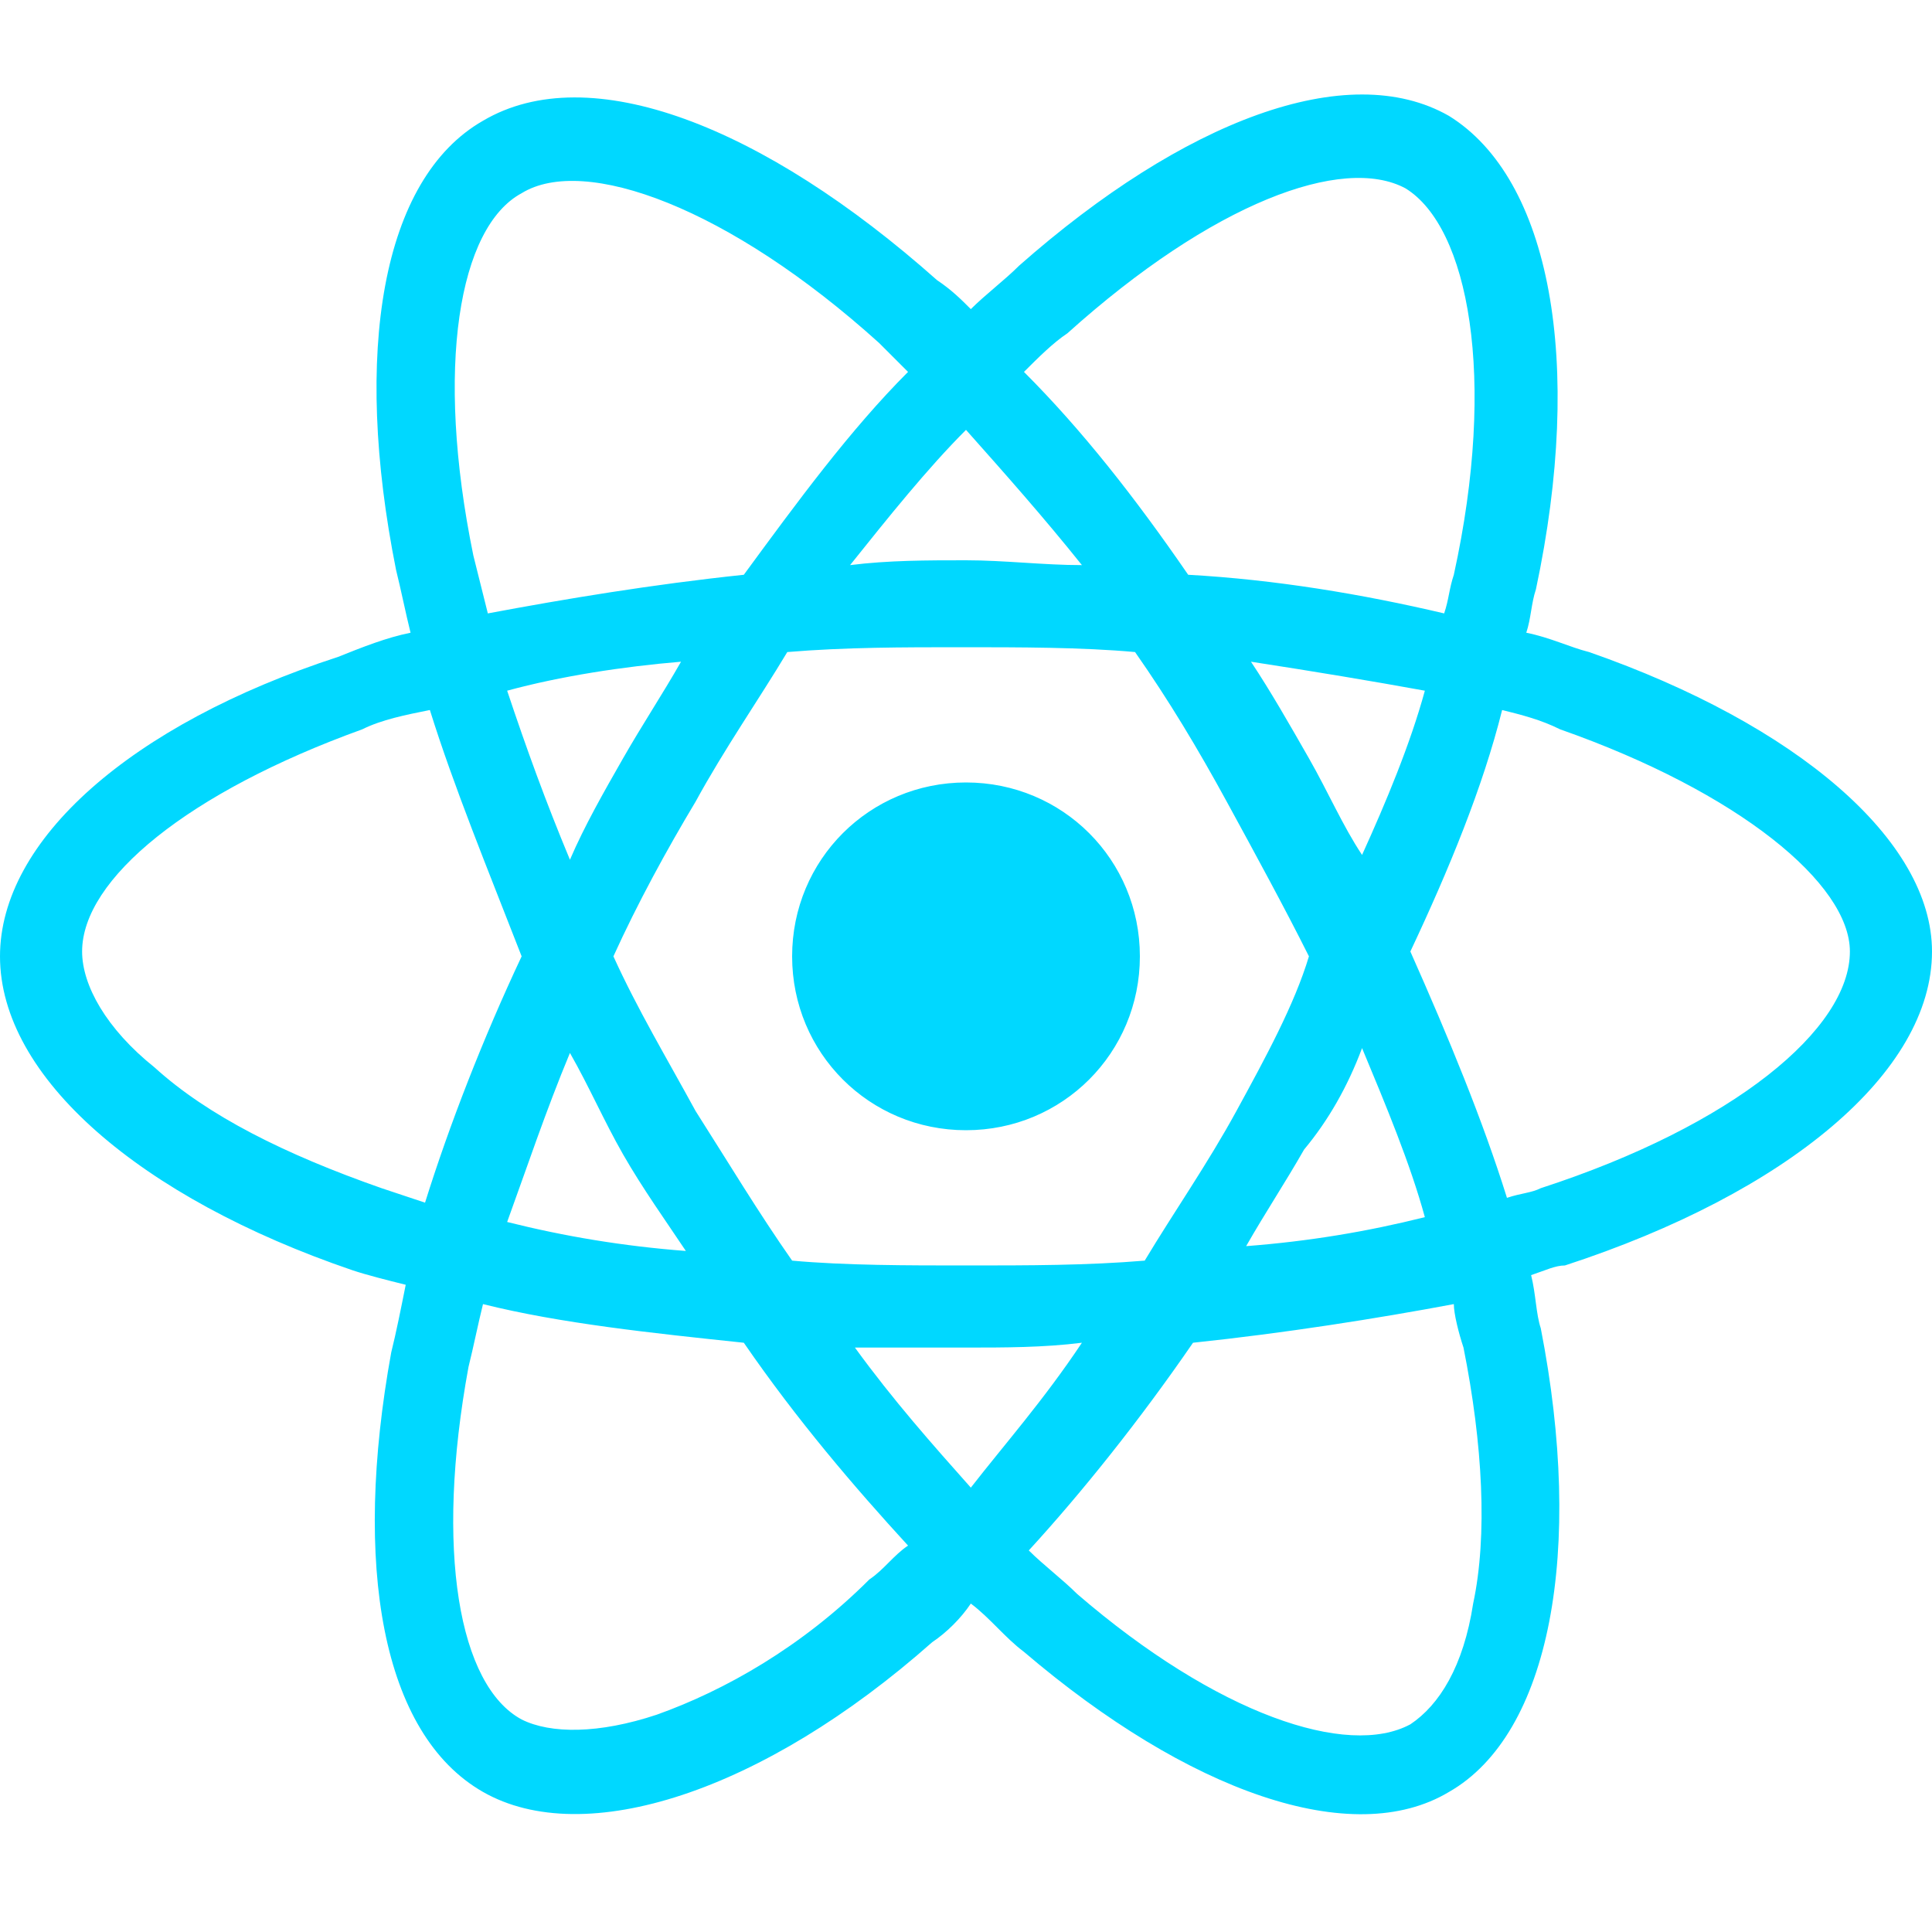 <?xml version="1.0" encoding="utf-8"?>
<!-- Generator: Adobe Illustrator 22.1.0, SVG Export Plug-In . SVG Version: 6.00 Build 0)  -->
<svg version="1.1" id="Calque_1" xmlns="http://www.w3.org/2000/svg" xmlns:xlink="http://www.w3.org/1999/xlink" x="0px" y="0px"
	 viewBox="0 0 40 40" style="enable-background:new 0 0 40 40;" xml:space="preserve">
<style type="text/css">
	.st0{fill:#00D8FF;}
</style>
<g>
	<path class="st0" d="M32.9,13.5c-0.4-0.1-0.8-0.3-1.3-0.4c0.1-0.3,0.1-0.6,0.2-0.9c1-4.7,0.3-8.5-1.8-9.8c-2.1-1.2-5.5,0.1-8.9,3.1
		c-0.3,0.3-0.7,0.6-1,0.9c-0.2-0.2-0.4-0.4-0.7-0.6c-3.6-3.2-7.2-4.6-9.4-3.3c-2.1,1.2-2.7,4.8-1.8,9.3c0.1,0.4,0.2,0.9,0.3,1.3
		c-0.5,0.1-1,0.3-1.5,0.5C2.7,15,0,17.4,0,19.8c0,2.5,2.9,5,7.3,6.5c0.3,0.1,0.7,0.2,1.1,0.3c-0.1,0.5-0.2,1-0.3,1.4
		c-0.8,4.4-0.2,7.9,1.9,9.1c2.1,1.2,5.8,0,9.3-3.1c0.3-0.2,0.6-0.5,0.8-0.8c0.4,0.3,0.7,0.7,1.1,1c3.4,2.9,6.8,4.1,8.8,2.9
		c2.1-1.2,2.8-5,1.9-9.6c-0.1-0.3-0.1-0.7-0.2-1.1c0.3-0.1,0.5-0.2,0.7-0.2c4.6-1.5,7.6-4,7.6-6.5C40,17.4,37.2,15,32.9,13.5z
		 M31.9,24.6c-0.2,0.1-0.4,0.1-0.7,0.2c-0.5-1.6-1.2-3.3-2-5.1c0.8-1.7,1.5-3.4,1.9-5c0.4,0.1,0.8,0.2,1.2,0.4c3.7,1.3,6,3.2,6,4.6
		C38.3,21.3,35.9,23.3,31.9,24.6z M30.3,27.9c0.4,2,0.5,3.9,0.2,5.3c-0.2,1.3-0.7,2.1-1.3,2.5c-1.3,0.7-4-0.2-6.9-2.7
		c-0.3-0.3-0.7-0.6-1-0.9c1.1-1.2,2.3-2.7,3.4-4.3c1.9-0.2,3.8-0.5,5.4-0.8C30.1,27.2,30.2,27.6,30.3,27.9z M13.6,35.5
		c-1.2,0.4-2.2,0.4-2.8,0.1c-1.3-0.7-1.8-3.5-1.1-7.3c0.1-0.4,0.2-0.9,0.3-1.3c1.6,0.4,3.5,0.6,5.4,0.8c1.1,1.6,2.3,3,3.4,4.2
		c-0.3,0.2-0.5,0.5-0.8,0.7C16.6,34.1,15,35,13.6,35.5z M7.9,24.6c-2-0.7-3.6-1.5-4.7-2.5c-1-0.8-1.5-1.7-1.5-2.4
		c0-1.5,2.2-3.3,5.8-4.6c0.4-0.2,0.9-0.3,1.4-0.4c0.5,1.6,1.2,3.3,1.9,5.1c-0.8,1.7-1.5,3.5-2,5.1C8.5,24.8,8.2,24.7,7.9,24.6z
		 M9.8,11.5C9,7.6,9.5,4.7,10.8,4c1.3-0.8,4.3,0.3,7.4,3.1c0.2,0.2,0.4,0.4,0.6,0.6c-1.2,1.2-2.3,2.7-3.4,4.2
		c-1.9,0.2-3.7,0.5-5.3,0.8C10,12.3,9.9,11.9,9.8,11.5z M27.1,15.7c-0.4-0.7-0.8-1.4-1.2-2c1.3,0.2,2.5,0.4,3.6,0.6
		c-0.3,1.1-0.8,2.3-1.3,3.4C27.8,17.1,27.5,16.4,27.1,15.7z M20,8.9c0.8,0.9,1.6,1.8,2.4,2.8c-0.8,0-1.6-0.1-2.4-0.1
		c-0.8,0-1.6,0-2.4,0.1C18.4,10.7,19.2,9.7,20,8.9z M12.9,15.7c-0.4,0.7-0.8,1.4-1.1,2.1c-0.5-1.2-0.9-2.3-1.3-3.5
		c1.1-0.3,2.4-0.5,3.6-0.6C13.7,14.4,13.3,15,12.9,15.7L12.9,15.7z M14.2,25.9c-1.3-0.1-2.5-0.3-3.7-0.6c0.4-1.1,0.8-2.3,1.3-3.5
		c0.4,0.7,0.7,1.4,1.1,2.1h0C13.3,24.6,13.8,25.3,14.2,25.9z M20.1,30.8c-0.8-0.9-1.6-1.8-2.4-2.9c0.8,0,1.5,0,2.3,0
		c0.8,0,1.6,0,2.4-0.1C21.6,29,20.8,29.9,20.1,30.8z M28.2,21.7c0.5,1.2,1,2.4,1.3,3.5c-1.2,0.3-2.4,0.5-3.7,0.6
		c0.4-0.7,0.8-1.3,1.2-2C27.5,23.2,27.9,22.5,28.2,21.7z M25.6,23c-0.6,1.1-1.3,2.1-1.9,3.1c-1.2,0.1-2.4,0.1-3.7,0.1
		c-1.2,0-2.5,0-3.6-0.1c-0.7-1-1.3-2-2-3.1h0c-0.6-1.1-1.2-2.1-1.7-3.2c0.5-1.1,1.1-2.2,1.7-3.2l0,0c0.6-1.1,1.3-2.1,1.9-3.1
		c1.2-0.1,2.4-0.1,3.6-0.1h0c1.2,0,2.5,0,3.6,0.1c0.7,1,1.3,2,1.9,3.1c0.6,1.1,1.2,2.2,1.7,3.2C26.8,20.8,26.2,21.9,25.6,23z
		 M29.1,3.9c1.3,0.8,1.9,3.9,1,8c-0.1,0.3-0.1,0.5-0.2,0.8c-1.7-0.4-3.5-0.7-5.3-0.8c-1.1-1.6-2.2-3-3.4-4.2
		c0.3-0.3,0.6-0.6,0.9-0.8C25.1,4.2,27.8,3.2,29.1,3.9z M20,16.2c2,0,3.6,1.6,3.6,3.6c0,2-1.6,3.6-3.6,3.6s-3.6-1.6-3.6-3.6
		C16.4,17.8,18,16.2,20,16.2z"/>
</g>
</svg>
